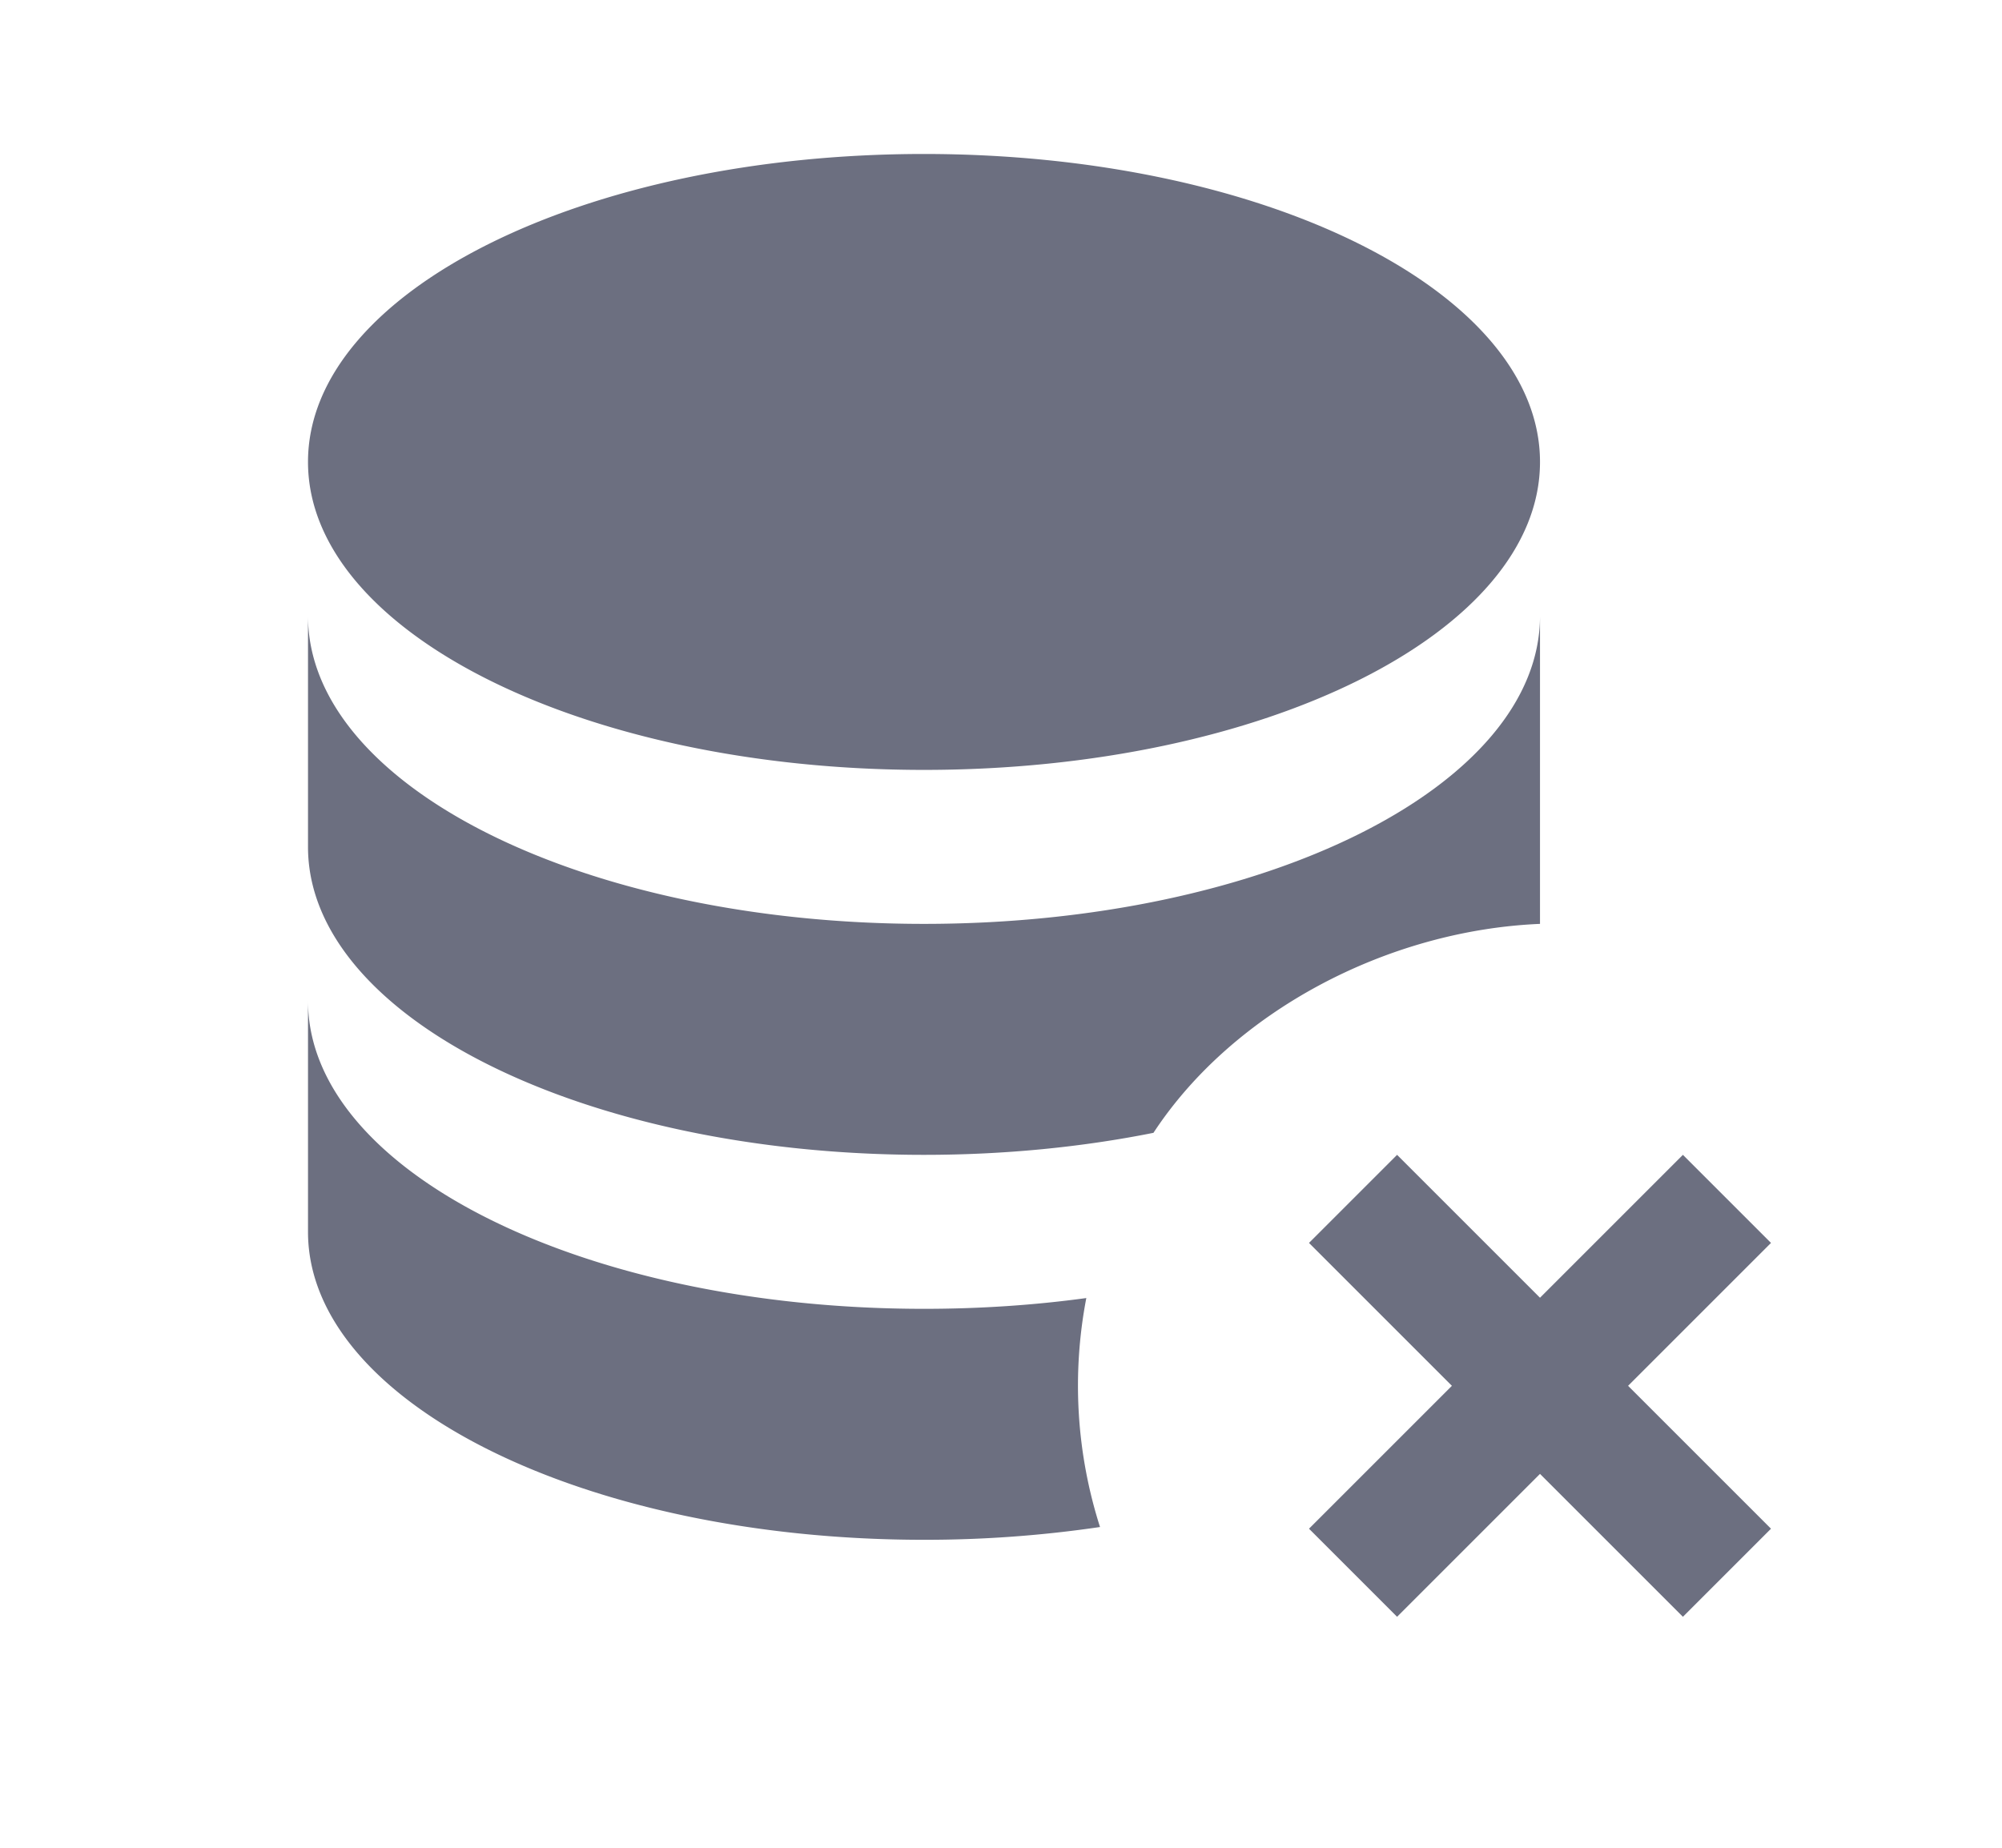 <svg xmlns="http://www.w3.org/2000/svg" width="13" height="12" fill="none" viewBox="0 0 13 12">
  <path fill="#6C6F80" fill-rule="evenodd" d="M9.428 9 8.5 8.072l.572-.572.928.928.928-.928.572.572-.928.928.928.928-.572.572L10 9.572l-.928.928-.572-.572L9.428 9ZM6 7.5c-2.21 0-4-.895-4-2V4c0 1.105 1.79 2 4 2s4-.895 4-2v2c-.997.042-1.996.573-2.51 1.357-.46.092-.963.143-1.49.143Zm1.054.93a3.015 3.015 0 0 0 .089 1.487A7.79 7.79 0 0 1 6 10c-2.21 0-4-.895-4-2V6.5c0 1.105 1.79 2 4 2 .365 0 .718-.024 1.054-.07ZM6 1c2.21 0 4 .895 4 2S8.21 5 6 5s-4-.895-4-2 1.79-2 4-2Z" clip-rule="evenodd"/>
</svg>
